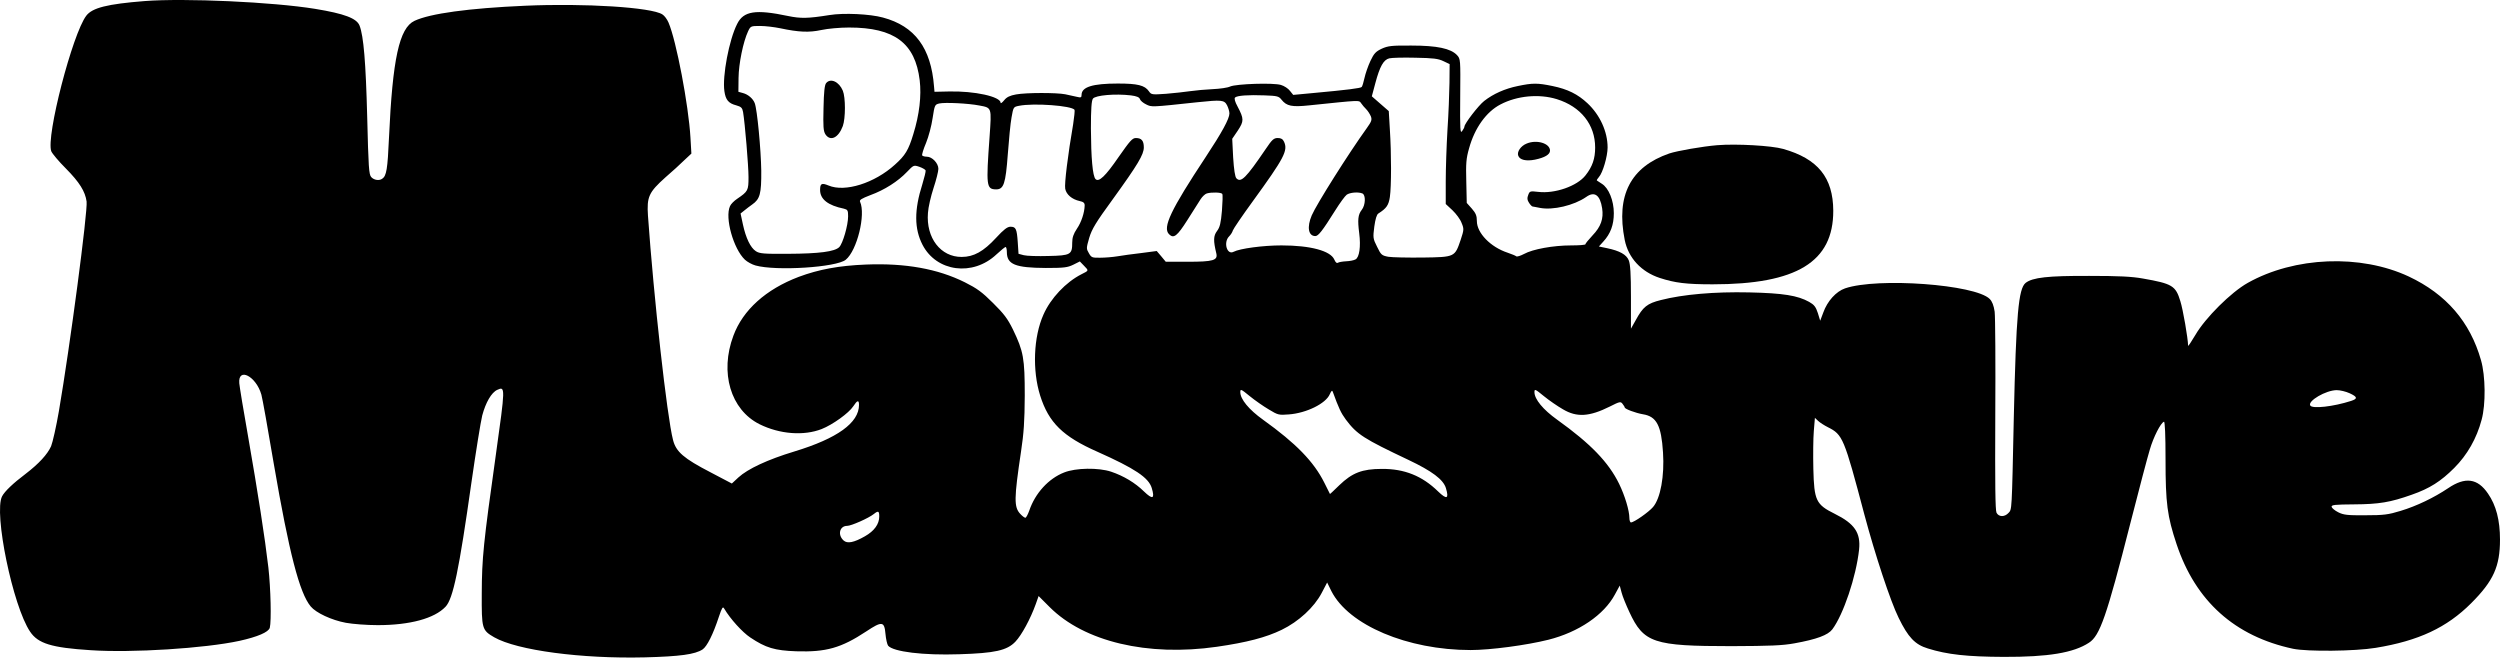 <?xml version="1.0" encoding="UTF-8" standalone="no"?>
<svg xmlns="http://www.w3.org/2000/svg" xmlns:xlink="http://www.w3.org/1999/xlink"  viewBox="0 0 1606.347 422.501">

<g id="logo"
 >
  <g
     transform="matrix(0.1,0,0,-0.1,-51.053,570.684)"
     id="g3396"
     style="fill:currentColor;stroke:none">
    <path
       d="m 1440,5700 c -240,-19 -336,-43 -375,-94 -89,-117 -260,-778 -225,-871 6,-15 48,-65 94,-111 87,-88 124,-147 133,-212 8,-63 -106,-927 -178,-1347 -17,-99 -40,-200 -50,-225 -23,-52 -79,-113 -164,-178 -81,-61 -134,-112 -151,-144 -55,-105 69,-706 180,-870 51,-76 137,-103 389,-119 265,-18 735,12 956,60 117,26 187,56 195,84 11,42 6,253 -9,387 -22,190 -68,485 -130,840 -30,168 -55,322 -57,344 -9,106 108,46 142,-73 6,-20 42,-220 80,-446 98,-570 165,-829 237,-915 34,-41 134,-88 226,-105 44,-8 134,-15 205,-15 207,0 364,43 435,118 49,51 87,236 167,801 28,195 59,387 69,428 22,83 59,148 97,165 52,24 51,15 -9,-414 -81,-576 -90,-666 -91,-895 -1,-227 1,-235 80,-281 147,-84 561,-139 968,-129 227,6 322,19 371,51 28,19 67,95 105,211 20,59 25,67 34,51 39,-66 116,-151 167,-185 100,-67 157,-84 296,-89 191,-6 288,21 450,128 101,67 116,65 123,-16 3,-34 11,-68 17,-76 33,-39 225,-63 458,-55 227,7 306,24 360,81 40,42 97,147 131,242 l 18,51 71,-71 c 222,-222 629,-319 1074,-255 194,28 316,60 417,109 109,53 208,144 257,237 l 35,67 27,-55 c 111,-219 489,-379 895,-379 127,0 359,31 499,66 195,49 358,160 428,291 l 31,57 12,-45 c 6,-24 29,-80 50,-125 92,-198 155,-219 655,-219 251,1 328,4 405,18 144,26 216,53 244,90 71,95 153,338 172,513 11,107 -29,166 -156,229 -121,60 -133,85 -138,289 -2,87 -1,197 3,243 l 7,85 21,-20 c 12,-11 40,-29 62,-40 96,-48 104,-67 235,-562 68,-255 167,-556 220,-663 61,-125 105,-172 188,-197 124,-39 253,-53 487,-54 286,-1 449,26 548,91 70,45 113,167 266,768 55,215 111,428 125,473 23,80 70,172 91,179 6,2 10,-84 10,-244 0,-280 11,-363 71,-543 122,-366 374,-592 749,-672 93,-19 397,-16 530,6 276,45 457,130 614,287 143,143 185,236 185,409 0,124 -25,220 -77,295 -67,99 -147,109 -256,35 -91,-61 -203,-115 -306,-146 -78,-24 -108,-28 -225,-28 -116,-1 -141,2 -175,19 -22,11 -41,27 -43,35 -2,13 20,15 145,16 160,1 232,13 370,62 115,40 187,86 273,172 83,83 144,189 176,310 27,98 25,282 -4,382 -70,247 -224,425 -464,538 -310,145 -734,128 -1035,-41 -107,-60 -272,-224 -336,-334 -26,-44 -47,-75 -47,-70 -1,49 -33,234 -50,287 -30,99 -52,112 -240,145 -71,13 -158,17 -345,17 -266,1 -364,-10 -409,-45 -46,-37 -61,-201 -76,-864 -13,-611 -12,-590 -34,-614 -25,-27 -62,-27 -77,1 -8,16 -10,181 -8,627 2,333 0,632 -4,665 -6,40 -16,66 -32,82 -93,93 -719,139 -929,68 -58,-20 -114,-82 -140,-155 l -20,-53 -15,49 c -13,40 -24,54 -56,72 -74,41 -165,56 -385,61 -225,5 -426,-13 -567,-49 -89,-22 -116,-44 -162,-129 l -31,-55 0,203 c 0,149 -4,211 -14,236 -15,37 -58,61 -139,78 l -53,11 28,31 c 47,51 68,108 68,183 0,81 -33,162 -77,189 -15,10 -30,19 -32,21 -2,2 4,12 13,22 25,27 56,134 56,190 0,102 -49,209 -129,284 -63,59 -128,91 -225,111 -97,20 -127,20 -223,0 -83,-17 -157,-50 -216,-96 -37,-29 -127,-146 -127,-165 0,-5 -7,-18 -15,-29 -12,-17 -14,9 -12,223 2,240 2,241 -21,266 -40,42 -127,61 -292,61 -127,1 -151,-2 -191,-20 -38,-18 -50,-30 -73,-79 -15,-32 -32,-81 -38,-109 -6,-28 -14,-54 -18,-58 -6,-8 -94,-19 -312,-39 l -128,-12 -21,26 c -11,15 -37,32 -58,38 -49,15 -286,7 -326,-10 -16,-8 -67,-15 -112,-17 -45,-2 -110,-8 -145,-13 -35,-5 -105,-13 -156,-17 -89,-6 -94,-6 -109,16 -27,39 -73,50 -200,50 -162,0 -233,-22 -233,-73 0,-17 -4,-19 -32,-12 -18,4 -51,11 -73,16 -56,11 -251,11 -316,-1 -39,-7 -60,-17 -76,-37 -13,-16 -23,-23 -23,-17 0,40 -168,77 -333,73 l -92,-2 -3,34 c -19,247 -123,388 -328,443 -83,23 -253,31 -344,16 -138,-22 -184,-23 -266,-6 -209,44 -286,32 -327,-51 -52,-102 -96,-336 -82,-432 8,-56 26,-78 76,-91 32,-9 39,-16 44,-43 12,-72 35,-345 35,-418 0,-86 -3,-92 -72,-139 -20,-13 -42,-35 -47,-48 -34,-74 22,-274 96,-344 15,-14 46,-31 68,-37 134,-37 521,-12 580,37 73,60 129,291 92,372 -6,12 9,21 66,43 91,33 178,89 235,149 43,45 44,45 80,33 20,-7 38,-18 40,-23 2,-6 -8,-46 -21,-89 -53,-166 -52,-286 1,-389 90,-174 323,-205 475,-62 28,26 55,48 59,48 4,0 8,-15 8,-33 0,-79 54,-101 250,-102 118,0 140,3 177,21 l 42,21 27,-28 c 31,-32 32,-30 -16,-54 -101,-51 -199,-155 -245,-260 -64,-143 -72,-358 -21,-520 55,-174 146,-263 368,-361 240,-107 329,-166 349,-233 21,-70 6,-76 -50,-22 -57,56 -131,100 -211,127 -81,27 -227,25 -302,-5 -100,-39 -186,-133 -224,-245 -9,-25 -20,-46 -25,-46 -6,0 -20,11 -33,25 -41,44 -40,98 5,400 18,119 23,194 24,360 0,240 -8,284 -76,425 -34,69 -58,101 -128,170 -70,70 -103,94 -181,133 -175,87 -382,124 -635,114 -174,-7 -303,-31 -432,-79 -211,-80 -359,-213 -420,-378 -89,-237 -18,-476 168,-569 129,-64 284,-76 399,-31 71,28 175,103 203,146 26,40 37,43 37,9 0,-115 -139,-215 -415,-299 -172,-52 -300,-112 -360,-167 l -42,-39 -137,72 c -172,89 -222,132 -241,208 -39,150 -124,917 -161,1441 -8,121 5,150 112,246 43,37 98,87 122,111 l 45,42 -6,103 c -12,208 -91,623 -141,739 -9,21 -26,44 -39,52 -69,46 -501,73 -882,56 -363,-16 -611,-50 -711,-97 -98,-46 -141,-244 -164,-751 -9,-202 -16,-246 -44,-264 -20,-14 -53,-8 -70,11 -15,16 -18,63 -26,387 -9,350 -23,519 -49,586 -18,47 -97,77 -286,108 -271,44 -837,70 -1095,50 z m 4085,-175 c 118,-25 184,-28 263,-11 41,9 120,16 178,16 292,0 425,-100 454,-339 12,-99 -2,-221 -41,-346 -31,-103 -52,-137 -118,-196 -131,-119 -321,-179 -427,-134 -44,18 -54,13 -54,-29 0,-59 50,-99 153,-120 24,-6 27,-11 27,-49 0,-58 -34,-175 -57,-198 -29,-29 -128,-42 -328,-43 -157,-1 -184,1 -208,17 -34,22 -64,84 -83,172 l -15,70 25,20 c 13,11 36,28 50,38 50,35 59,69 58,217 -2,135 -26,393 -42,434 -11,29 -42,56 -76,65 l -29,8 1,89 c 1,92 30,233 61,299 16,34 18,35 77,35 34,0 92,-7 131,-15 z m 4260,-211 40,-19 -1,-120 c -1,-66 -6,-203 -13,-304 -6,-102 -11,-250 -11,-330 l 0,-145 43,-40 c 24,-23 51,-59 59,-82 16,-38 15,-44 -6,-108 -38,-111 -36,-111 -244,-114 -97,-1 -197,1 -221,5 -42,8 -47,12 -72,64 -27,53 -27,59 -18,130 7,49 15,77 26,84 52,33 66,53 74,106 10,68 10,278 0,433 l -7,119 -54,47 -55,48 23,86 c 28,105 52,149 89,158 16,4 91,6 168,4 115,-2 147,-6 180,-22 z M 7777,5094 c 38,-5 54,-12 58,-24 3,-10 21,-25 40,-34 36,-18 31,-18 330,14 154,16 172,15 190,-20 8,-16 15,-39 15,-52 0,-34 -48,-122 -153,-281 -224,-339 -278,-452 -235,-495 30,-30 52,-13 118,91 36,56 74,116 85,134 11,17 29,34 40,37 31,9 93,7 99,-3 4,-5 2,-54 -2,-108 -7,-80 -13,-106 -32,-131 -23,-31 -24,-61 -4,-144 10,-44 -20,-53 -183,-53 l -142,0 -29,35 -29,34 -99,-13 c -54,-6 -124,-16 -154,-21 -30,-5 -80,-9 -110,-9 -52,-1 -57,1 -73,29 -17,29 -17,32 2,98 17,57 43,100 151,248 162,224 200,288 200,334 0,43 -15,60 -51,60 -23,0 -38,-18 -111,-122 -85,-124 -127,-163 -148,-142 -19,19 -29,137 -30,325 0,125 4,180 13,192 16,22 144,33 244,21 z m 968,-28 c 33,-41 66,-48 179,-36 329,34 318,34 332,14 7,-11 22,-28 33,-39 11,-11 24,-32 30,-46 8,-22 4,-33 -26,-75 -118,-164 -323,-489 -354,-561 -32,-75 -22,-133 23,-133 19,0 44,31 128,165 30,48 63,93 74,101 21,14 72,19 100,8 23,-9 21,-75 -4,-106 -24,-31 -27,-63 -16,-150 11,-86 1,-155 -24,-168 -10,-6 -37,-11 -59,-12 -22,-1 -46,-5 -53,-9 -8,-5 -16,1 -24,20 -24,56 -153,91 -340,91 -117,0 -267,-20 -307,-41 -43,-23 -67,61 -29,99 11,11 21,27 24,38 3,10 60,94 127,186 204,281 228,327 202,384 -8,17 -19,24 -40,24 -26,0 -37,-10 -78,-71 -127,-187 -159,-218 -188,-188 -9,9 -16,56 -21,134 l -6,120 36,53 c 40,61 40,75 -2,155 -16,29 -22,51 -16,57 13,13 85,18 189,14 82,-3 92,-5 110,-28 z m 1768,4 c 155,-48 247,-164 247,-311 0,-71 -17,-122 -62,-179 -54,-69 -197,-119 -304,-106 -52,6 -55,5 -64,-20 -8,-20 -7,-32 5,-50 8,-13 19,-24 23,-24 4,-1 25,-4 48,-9 83,-16 218,16 296,70 54,39 90,13 103,-73 10,-66 -8,-118 -62,-174 -25,-27 -46,-52 -45,-56 1,-5 -40,-8 -92,-8 -115,0 -247,-24 -303,-55 -23,-12 -45,-19 -50,-15 -4,4 -29,14 -55,23 -110,36 -198,127 -198,203 0,35 -7,51 -32,80 l -33,37 -3,137 c -3,117 -1,148 18,214 36,131 111,235 202,282 107,56 247,69 361,34 z m -3710,-41 c 81,-15 79,-11 66,-200 -23,-318 -21,-338 42,-339 49,0 61,36 75,225 7,93 17,200 24,237 12,67 12,68 48,75 94,19 340,1 357,-26 2,-5 -2,-47 -9,-92 -34,-197 -57,-385 -51,-415 7,-37 43,-68 93,-79 24,-5 32,-12 32,-28 -1,-46 -21,-108 -50,-150 -22,-33 -30,-57 -30,-89 0,-77 -10,-83 -152,-86 -68,-2 -140,0 -159,5 l -34,9 -5,75 c -6,86 -12,99 -47,99 -20,0 -43,-18 -92,-71 -81,-88 -144,-123 -221,-123 -135,-1 -230,122 -217,283 2,36 19,108 36,160 17,51 31,107 31,123 0,36 -40,78 -74,78 -14,0 -27,4 -30,8 -3,5 8,41 25,81 16,39 35,110 42,159 13,84 14,87 43,94 35,8 186,1 257,-13 z M 8663,3076 c 59,-36 65,-37 128,-32 113,8 239,70 264,130 10,22 15,27 19,16 38,-105 53,-137 84,-179 72,-96 115,-123 402,-259 152,-72 224,-126 241,-181 21,-70 6,-76 -50,-22 -102,100 -217,146 -361,145 -127,0 -191,-25 -274,-105 -33,-32 -60,-58 -60,-56 -1,1 -17,33 -36,72 -68,136 -182,253 -394,405 -91,65 -146,132 -146,177 0,22 4,21 60,-25 33,-27 89,-66 123,-86 z m 1890,1 c 89,-53 170,-48 302,18 63,32 69,33 81,17 7,-9 14,-20 14,-23 0,-10 70,-36 117,-44 88,-14 118,-72 129,-245 10,-151 -16,-295 -64,-351 -27,-32 -122,-99 -142,-99 -5,0 -10,13 -10,28 0,48 -29,144 -66,220 -68,139 -183,258 -398,412 -91,65 -146,132 -146,177 0,22 4,21 60,-25 33,-27 88,-65 123,-85 z m 5055,103 c 50,-23 53,-35 10,-49 -114,-37 -250,-52 -263,-30 -19,29 101,99 170,99 22,0 59,-9 83,-20 z M 6160,2388 c 0,-49 -32,-93 -92,-127 -70,-40 -113,-49 -137,-27 -40,36 -26,94 23,94 26,0 137,49 171,76 29,23 35,20 35,-16 z"
       id="path3398"
       />
    <path
       d="m 5819,5173 c -10,-11 -15,-57 -17,-160 -3,-119 -1,-148 12,-169 32,-48 84,-23 112,53 18,50 18,184 0,227 -24,58 -79,83 -107,49 z"
       id="path3400"
       />
    <path
       d="m 10319,4784 c -37,-15 -63,-53 -53,-78 10,-27 51,-36 107,-25 63,13 97,33 97,58 0,47 -86,73 -151,45 z"
       id="path3402"
       />
    <path
       d="m 11545,4774 c -96,-8 -256,-36 -308,-53 -249,-86 -344,-269 -287,-556 23,-115 106,-205 225,-244 98,-32 170,-41 340,-41 540,0 776,144 775,473 -1,213 -99,334 -322,397 -73,21 -299,34 -423,24 z"
       id="path3404"
       /></g>
  </g>
</svg>
